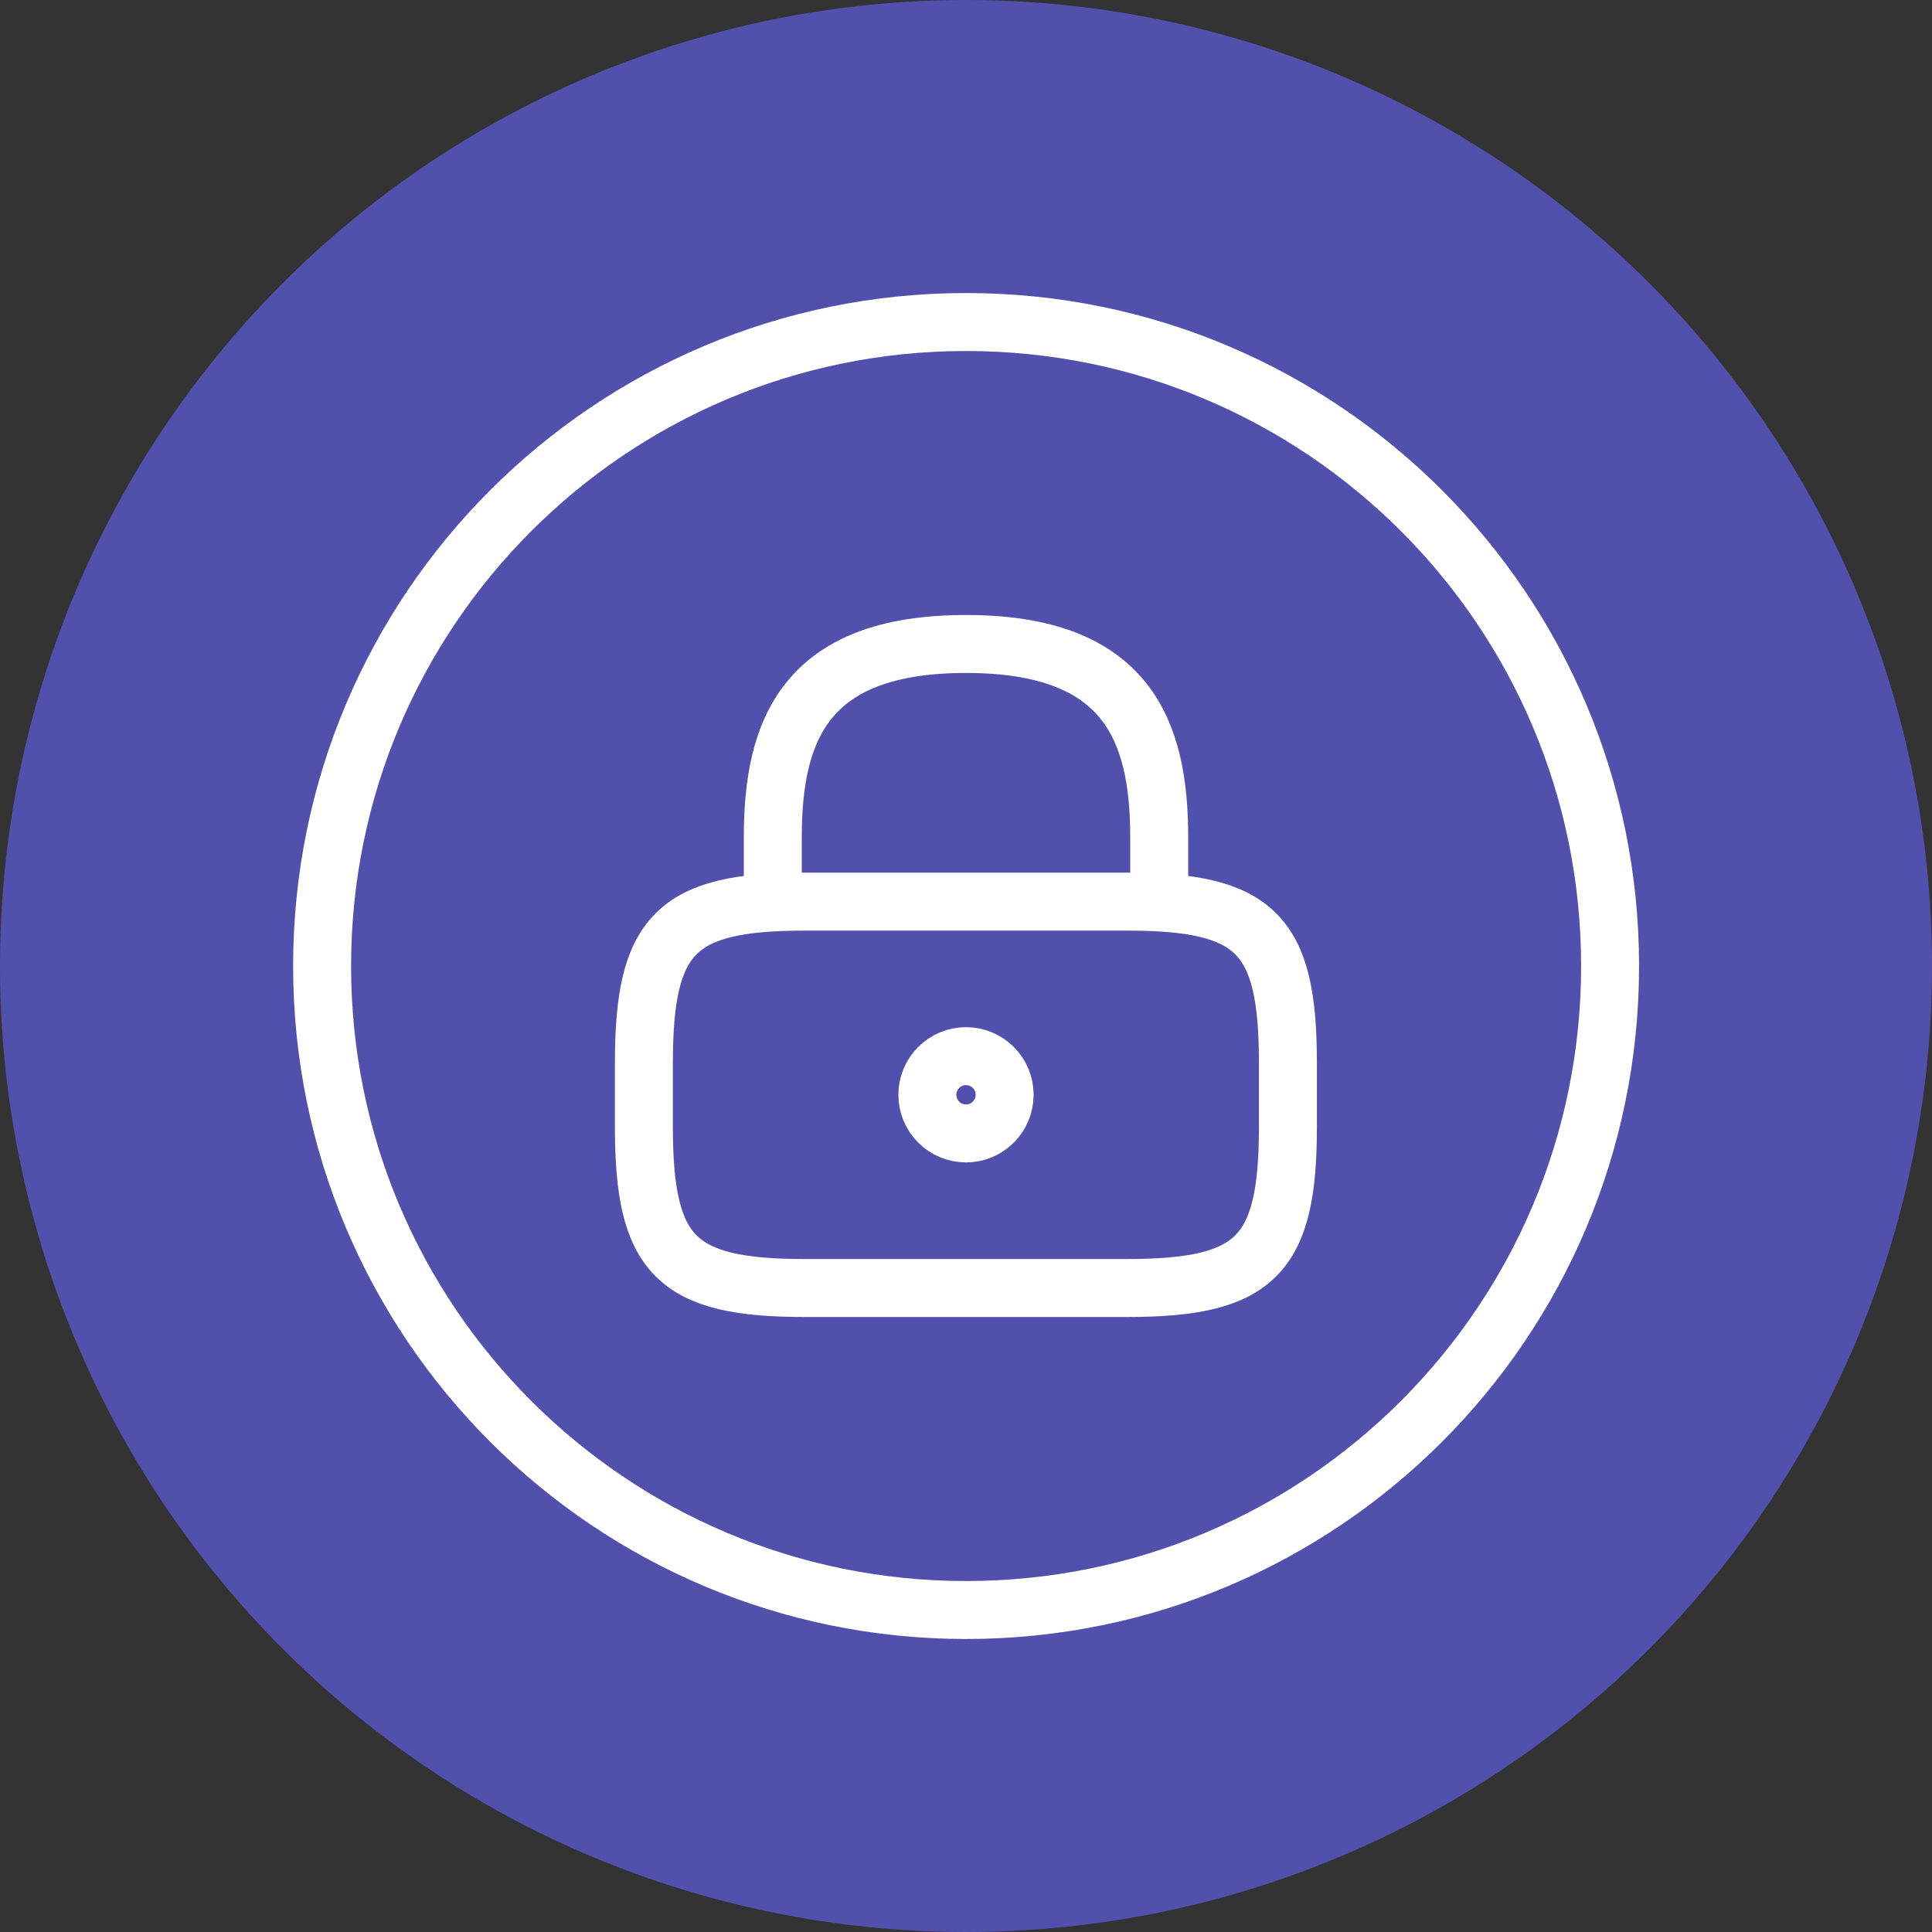 <svg width="50" height="50" viewBox="0 0 50 50" fill="none" xmlns="http://www.w3.org/2000/svg">
<rect x="0" y="0" width="50" height="50" fill="#333333" stroke="none"/>
<circle cx="25" cy="25" r="25" fill="#6764FF" fill-opacity="0.6"/>
<path d="M20 23.333V21.666C20 18.899 20.833 16.666 25 16.666C29.167 16.666 30 18.899 30 21.666V23.333M25 29.333C25.131 29.333 25.261 29.307 25.383 29.257C25.504 29.206 25.614 29.133 25.707 29.04C25.8 28.947 25.874 28.837 25.924 28.715C25.974 28.594 26 28.464 26 28.333C26 28.201 25.974 28.071 25.924 27.95C25.874 27.829 25.8 27.718 25.707 27.626C25.614 27.533 25.504 27.459 25.383 27.409C25.261 27.358 25.131 27.333 25 27.333C24.735 27.333 24.48 27.438 24.293 27.626C24.105 27.813 24 28.067 24 28.333C24 28.598 24.105 28.852 24.293 29.04C24.48 29.227 24.735 29.333 25 29.333Z" stroke="white" stroke-width="1.5" stroke-linecap="round" stroke-linejoin="round"/>
<path d="M29.164 33.334H20.831C17.497 33.334 16.664 32.501 16.664 29.167V27.501C16.664 24.167 17.497 23.334 20.831 23.334H29.164C32.497 23.334 33.331 24.167 33.331 27.501V29.167C33.331 32.501 32.497 33.334 29.164 33.334Z" stroke="white" stroke-width="1.5" stroke-linecap="round" stroke-linejoin="round"/>
<path d="M25.003 41.667C34.208 41.667 41.669 34.206 41.669 25.001C41.669 15.796 34.208 8.334 25.003 8.334C15.798 8.334 8.336 15.796 8.336 25.001C8.336 34.206 15.798 41.667 25.003 41.667Z" stroke="white" stroke-width="1.5" stroke-linecap="round" stroke-linejoin="round"/>
</svg>
